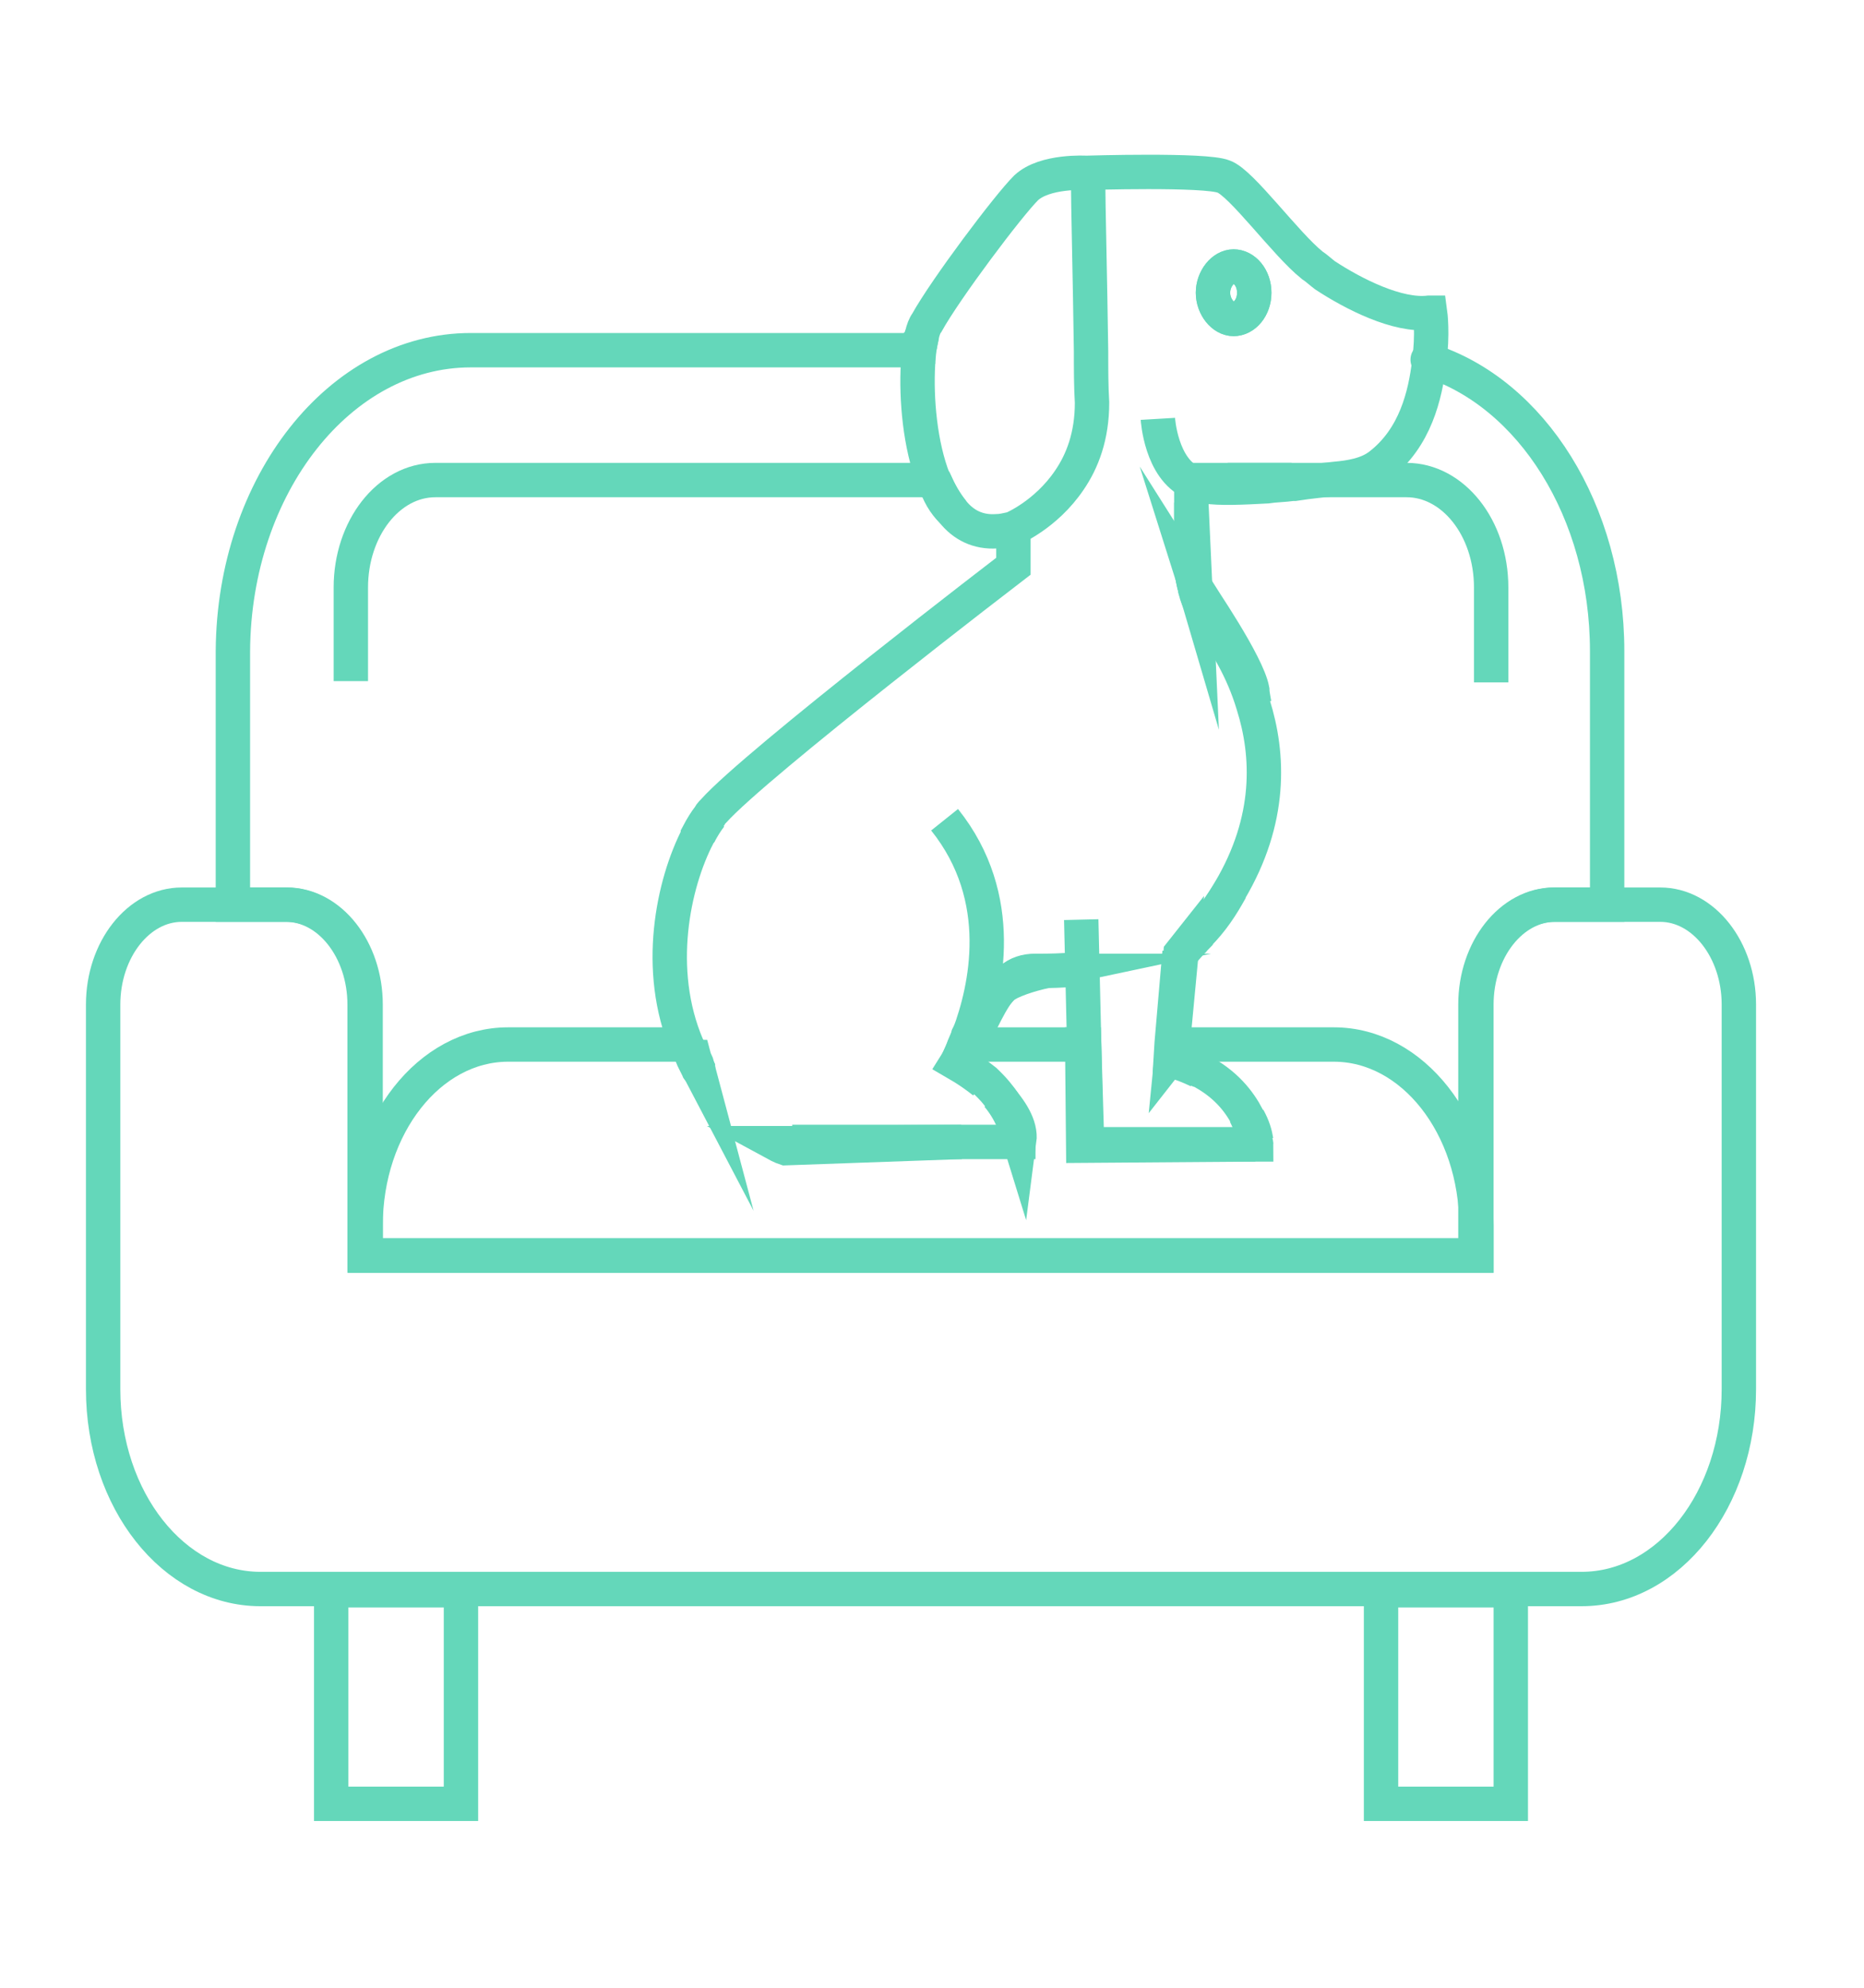 <?xml version="1.0" encoding="utf-8"?>
<!-- Generator: Adobe Illustrator 17.0.0, SVG Export Plug-In . SVG Version: 6.00 Build 0)  -->
<!DOCTYPE svg PUBLIC "-//W3C//DTD SVG 1.1//EN" "http://www.w3.org/Graphics/SVG/1.1/DTD/svg11.dtd">
<svg version="1.1" id="Layer_1" xmlns="http://www.w3.org/2000/svg" xmlns:xlink="http://www.w3.org/1999/xlink" x="0px" y="0px"
	 width="86.75px" height="92.5px" viewBox="0 0 86.75 92.5" enable-background="new 0 0 86.75 92.5" xml:space="preserve">
<g>
	<g>
		<path fill="none" stroke="#64D7BA" stroke-width="1.6" stroke-miterlimit="10" d="M15.414,74.002h6.039v9.937h-6.039V74.002z"/>
		<path fill="none" stroke="#64D7BA" stroke-width="1.6" stroke-miterlimit="10" d="M70.312,83.939h-6.039v-9.937h6.039V83.939z"/>
		<path fill="none" stroke="#64D7BA" stroke-width="1.6" stroke-miterlimit="10" d="M68.711,46.747v11.681H17.015V46.747
			c0-2.557-1.647-4.649-3.66-4.649H8.46c-2.013,0-3.66,2.092-3.66,4.649v17.899c0,5.172,3.294,9.298,7.32,9.298h61.486
			c4.072,0,7.32-4.184,7.32-9.298V46.747c0-2.557-1.647-4.649-3.66-4.649h-4.895C70.358,42.098,68.711,44.19,68.711,46.747z"/>
		<path fill="none" stroke="#64D7BA" stroke-width="1.6" stroke-miterlimit="10" d="M66.469,16.761
			C66.561,16.761,66.378,16.702,66.469,16.761c4.804,1.511,8.327,7.032,8.327,13.54v11.797h-2.47c-2.013,0-3.66,2.092-3.66,4.649
			v11.681H16.969V46.747c0-2.557-1.647-4.649-3.66-4.649h-2.47V30.301c0.046-7.729,4.986-14.005,11.071-14.005h20.907"/>
		<path fill="none" stroke="#64D7BA" stroke-width="1.6" stroke-miterlimit="10" d="M54.575,48.606h7.503
			c3.66,0,6.633,3.777,6.633,8.426v1.395H17.015v-1.395c0-4.649,2.973-8.426,6.633-8.426l0,0h8.418"/>
		<line fill="none" stroke="#64D7BA" stroke-width="1.6" stroke-miterlimit="10" x1="44.876" y1="48.606" x2="50.457" y2="48.606"/>
		<path fill="none" stroke="#64D7BA" stroke-width="1.6" stroke-miterlimit="10" d="M69.398,31.754v-4.417
			c0-2.789-1.784-4.998-3.935-4.998h-5.352h-0.046h-2.973h-1.647h-0.091"/>
		<path fill="none" stroke="#64D7BA" stroke-width="1.6" stroke-miterlimit="10" d="M43.504,22.339L43.504,22.339H20.263
			c-2.196,0-3.935,2.266-3.935,4.998v4.358"/>
	</g>
	<g>
		<path fill="none" stroke="#64D7BA" stroke-width="1.6" stroke-miterlimit="10" d="M32.478,49.652
			c-0.091-0.174-0.183-0.291-0.229-0.465h0.046C32.341,49.362,32.432,49.478,32.478,49.652z"/>
		<path fill="none" stroke="#64D7BA" stroke-width="1.6" stroke-miterlimit="10" d="M42.909,15.598
			c-0.046,0.232-0.091,0.465-0.137,0.697c-0.046,0.174-0.046,0.407-0.046,0.639c0-0.232,0-0.465,0-0.639s0-0.291,0.046-0.407
			C42.817,15.831,42.863,15.714,42.909,15.598z"/>
		<path fill="none" stroke="#64D7BA" stroke-width="1.6" stroke-miterlimit="10" d="M44.327,23.792
			c-0.366-0.349-0.641-0.814-0.823-1.395C43.732,22.921,44.007,23.385,44.327,23.792z"/>
		<path fill="none" stroke="#64D7BA" stroke-width="1.6" stroke-miterlimit="10" d="M33.073,37.972
			c-0.183,0.232-0.366,0.523-0.549,0.872C32.707,38.437,32.889,38.146,33.073,37.972z"/>
		<path fill="none" stroke="#64D7BA" stroke-width="1.6" stroke-miterlimit="10" d="M44.739,53.139l-8.19,0.291
			c0,0-0.183-0.058-0.503-0.232h0.823l0,0L44.739,53.139L44.739,53.139z"/>
		<path fill="none" stroke="#64D7BA" stroke-width="1.6" stroke-miterlimit="10" d="M48.718,45.178
			c-0.823,0.174-1.693,0.465-2.059,0.755c-0.457,0.407-1.098,1.802-1.51,2.731c-0.183,0.465-0.366,0.814-0.366,0.814
			s0.457,0.349,1.006,0.872c-0.366-0.291-0.778-0.581-1.281-0.872c0,0,0.183-0.291,0.366-0.814c0.046-0.116,0.137-0.291,0.183-0.465
			l0,0c0.686-1.337,1.418-2.15,1.922-2.557c0.32-0.291,0.732-0.465,1.144-0.407C48.353,45.178,48.536,45.178,48.718,45.178z"/>
		<path fill="none" stroke="#64D7BA" stroke-width="1.6" stroke-miterlimit="10" d="M47.438,53.081L47.438,53.081
			c-0.091-0.291-0.229-1.162-1.006-2.092C47.026,51.628,47.53,52.384,47.438,53.081z"/>
		<path fill="none" stroke="#64D7BA" stroke-width="1.6" stroke-miterlimit="10" d="M55.627,27.395
			c-0.137-0.465-0.183-0.93-0.183-1.395v-2.615L55.627,27.395z"/>
		<path fill="none" stroke="#64D7BA" stroke-width="1.6" stroke-miterlimit="10" d="M57.274,41.4
			c-0.412,0.755-0.869,1.453-1.51,2.092C56.359,42.795,56.862,42.098,57.274,41.4z"/>
		<path fill="none" stroke="#64D7BA" stroke-width="1.6" stroke-miterlimit="10" d="M55.764,49.827
			c-0.366-0.174-0.778-0.349-1.235-0.465l0.046-0.755l0.366-4.242l0.046-0.058l-0.412,4.358l-0.046,0.465
			C54.575,49.071,55.123,49.362,55.764,49.827z"/>
		<path fill="none" stroke="#64D7BA" stroke-width="1.6" stroke-miterlimit="10" d="M58.464,53.081
			c-0.046-0.174-0.137-0.581-0.366-1.046C58.326,52.442,58.417,52.791,58.464,53.081z"/>
		<polygon fill="none" stroke="#64D7BA" stroke-width="1.6" stroke-miterlimit="10" points="50.594,53.255 58.417,53.255 
			50.412,53.314 50.366,48.606 50.457,48.606 		"/>
		<path fill="none" stroke="#64D7BA" stroke-width="1.6" stroke-miterlimit="10" d="M58.372,32.742
			c-0.503-1.627-1.326-2.964-1.967-3.835c-0.32-0.465-0.549-0.93-0.732-1.511c0.183,0.291,2.379,3.487,2.607,4.707
			C58.28,32.277,58.326,32.451,58.372,32.742z"/>
		<path fill="none" stroke="#64D7BA" stroke-width="1.6" stroke-miterlimit="10" d="M58.372,13.622c0,0.697-0.457,1.22-0.96,1.22
			c-0.503,0-0.96-0.581-0.96-1.22s0.457-1.22,0.96-1.22C57.914,12.402,58.372,12.925,58.372,13.622z"/>
		<path fill="none" stroke="#64D7BA" stroke-width="1.6" stroke-miterlimit="10" d="M60.111,22.339
			c-0.457,0.058-0.869,0.116-1.235,0.116c-0.686-0.058-1.281-0.058-1.738-0.116H60.111z"/>
		<path fill="none" stroke="#64D7BA" stroke-width="1.6" stroke-miterlimit="10" d="M50.274,45.12c-0.457,0-1.006,0.058-1.51,0.058
			c-0.183,0-0.366,0-0.594,0c-0.412,0-0.823,0.116-1.144,0.407c-0.503,0.465-1.235,1.22-1.922,2.557l0,0c0,0,0,0.058-0.046,0.058"/>
		<path fill="none" stroke="#64D7BA" stroke-width="1.6" stroke-miterlimit="10" d="M55.444,22.456v0.988V26
			c0,0.465,0.046,0.93,0.183,1.395l0,0v0.058c0.137,0.523,0.412,1.046,0.732,1.511c0.641,0.872,1.464,2.15,1.967,3.835l0,0
			c0.732,2.325,0.869,5.346-1.098,8.659l0,0c-0.412,0.697-0.915,1.395-1.51,2.092c0,0-0.046,0-0.046,0.058
			c-0.229,0.232-0.412,0.465-0.686,0.755l0,0c-0.046,0-0.046,0.058-0.091,0.058"/>
		<path fill="none" stroke="#64D7BA" stroke-width="1.6" stroke-miterlimit="10" d="M50.64,8.102c0,0,0,0.116,0,0.291
			c0,0.988,0.091,4.591,0.137,7.961c0,0.814,0,1.627,0.046,2.383c0,1.569-0.457,2.731-1.053,3.603
			c-1.098,1.627-2.654,2.266-2.654,2.266c-0.275,0.058-0.503,0.116-0.732,0.116c-0.869,0.058-1.556-0.291-2.059-0.93
			c-0.32-0.349-0.594-0.872-0.823-1.395l0,0c0,0,0-0.058-0.046-0.058c-0.641-1.627-0.823-3.777-0.732-5.405
			c0-0.232,0.046-0.407,0.046-0.639c0.046-0.291,0.091-0.523,0.137-0.697c0.046-0.232,0.137-0.465,0.229-0.581
			c0.869-1.569,3.797-5.463,4.62-6.276c0.869-0.814,2.791-0.697,2.791-0.697s5.582-0.174,6.405,0.174
			c0.823,0.291,2.882,3.138,4.117,4.126c0.183,0.116,0.366,0.291,0.594,0.465c1.326,0.872,3.385,1.918,4.849,1.743c0,0,0,0,0.046,0
			c0,0,0.137,0.988-0.046,2.325c-0.183,1.511-0.641,3.487-2.288,4.765c-0.594,0.465-1.419,0.581-2.059,0.639
			c-0.503,0.058-1.19,0.116-1.922,0.232H60.2h-0.046c-0.412,0.058-0.823,0.058-1.19,0.116c-1.098,0.058-2.196,0.116-2.882,0
			c-0.183,0-0.32-0.058-0.503-0.116c-0.046,0-0.046,0-0.091-0.058c-1.464-0.639-1.601-2.964-1.601-2.964"/>
		<path fill="none" stroke="#64D7BA" stroke-width="1.6" stroke-miterlimit="10" d="M36.87,53.139h7.868h2.654c0,0,0,0,0-0.116
			c-0.046-0.291-0.183-1.162-0.96-2.092l-0.046-0.058c-0.137-0.174-0.366-0.407-0.549-0.581l0,0
			c-0.366-0.291-0.778-0.581-1.281-0.872c0,0,0.137-0.291,0.366-0.814c0.046-0.116,0.137-0.291,0.183-0.465l0,0
			c0.778-2.092,1.784-6.334-1.144-9.995"/>
		<path fill="none" stroke="#64D7BA" stroke-width="1.6" stroke-miterlimit="10" d="M47.164,24.606v0.116v1.627
			c0,0-11.986,9.182-13.953,11.39c-0.046,0.058-0.137,0.116-0.183,0.232c-0.183,0.232-0.366,0.523-0.549,0.872c0,0,0,0,0,0.058
			c-1.144,2.208-2.013,6.218-0.503,9.763c0.091,0.174,0.183,0.349,0.275,0.581c0.091,0.174,0.137,0.291,0.229,0.465
			c0,0.058,0.046,0.058,0.091,0.116"/>
		<path fill="none" stroke="#64D7BA" stroke-width="1.6" stroke-miterlimit="10" d="M50.32,42.795l0.137,5.811l0.091,4.649h7.868
			h0.046c0,0,0-0.058-0.046-0.174l0,0c-0.046-0.174-0.137-0.581-0.366-1.046c0,0,0,0,0-0.058c-0.366-0.697-1.006-1.569-2.288-2.208
			h-0.044c-0.366-0.174-0.778-0.349-1.235-0.465l0.046-0.755l0.366-4.242"/>
		<path fill="none" stroke="#64D7BA" stroke-width="1.6" stroke-miterlimit="10" d="M58.372,13.622c0,0.697-0.457,1.22-0.96,1.22
			c-0.503,0-0.96-0.581-0.96-1.22s0.457-1.22,0.96-1.22C57.914,12.402,58.372,12.925,58.372,13.622z"/>
	</g>
</g>
</svg>
